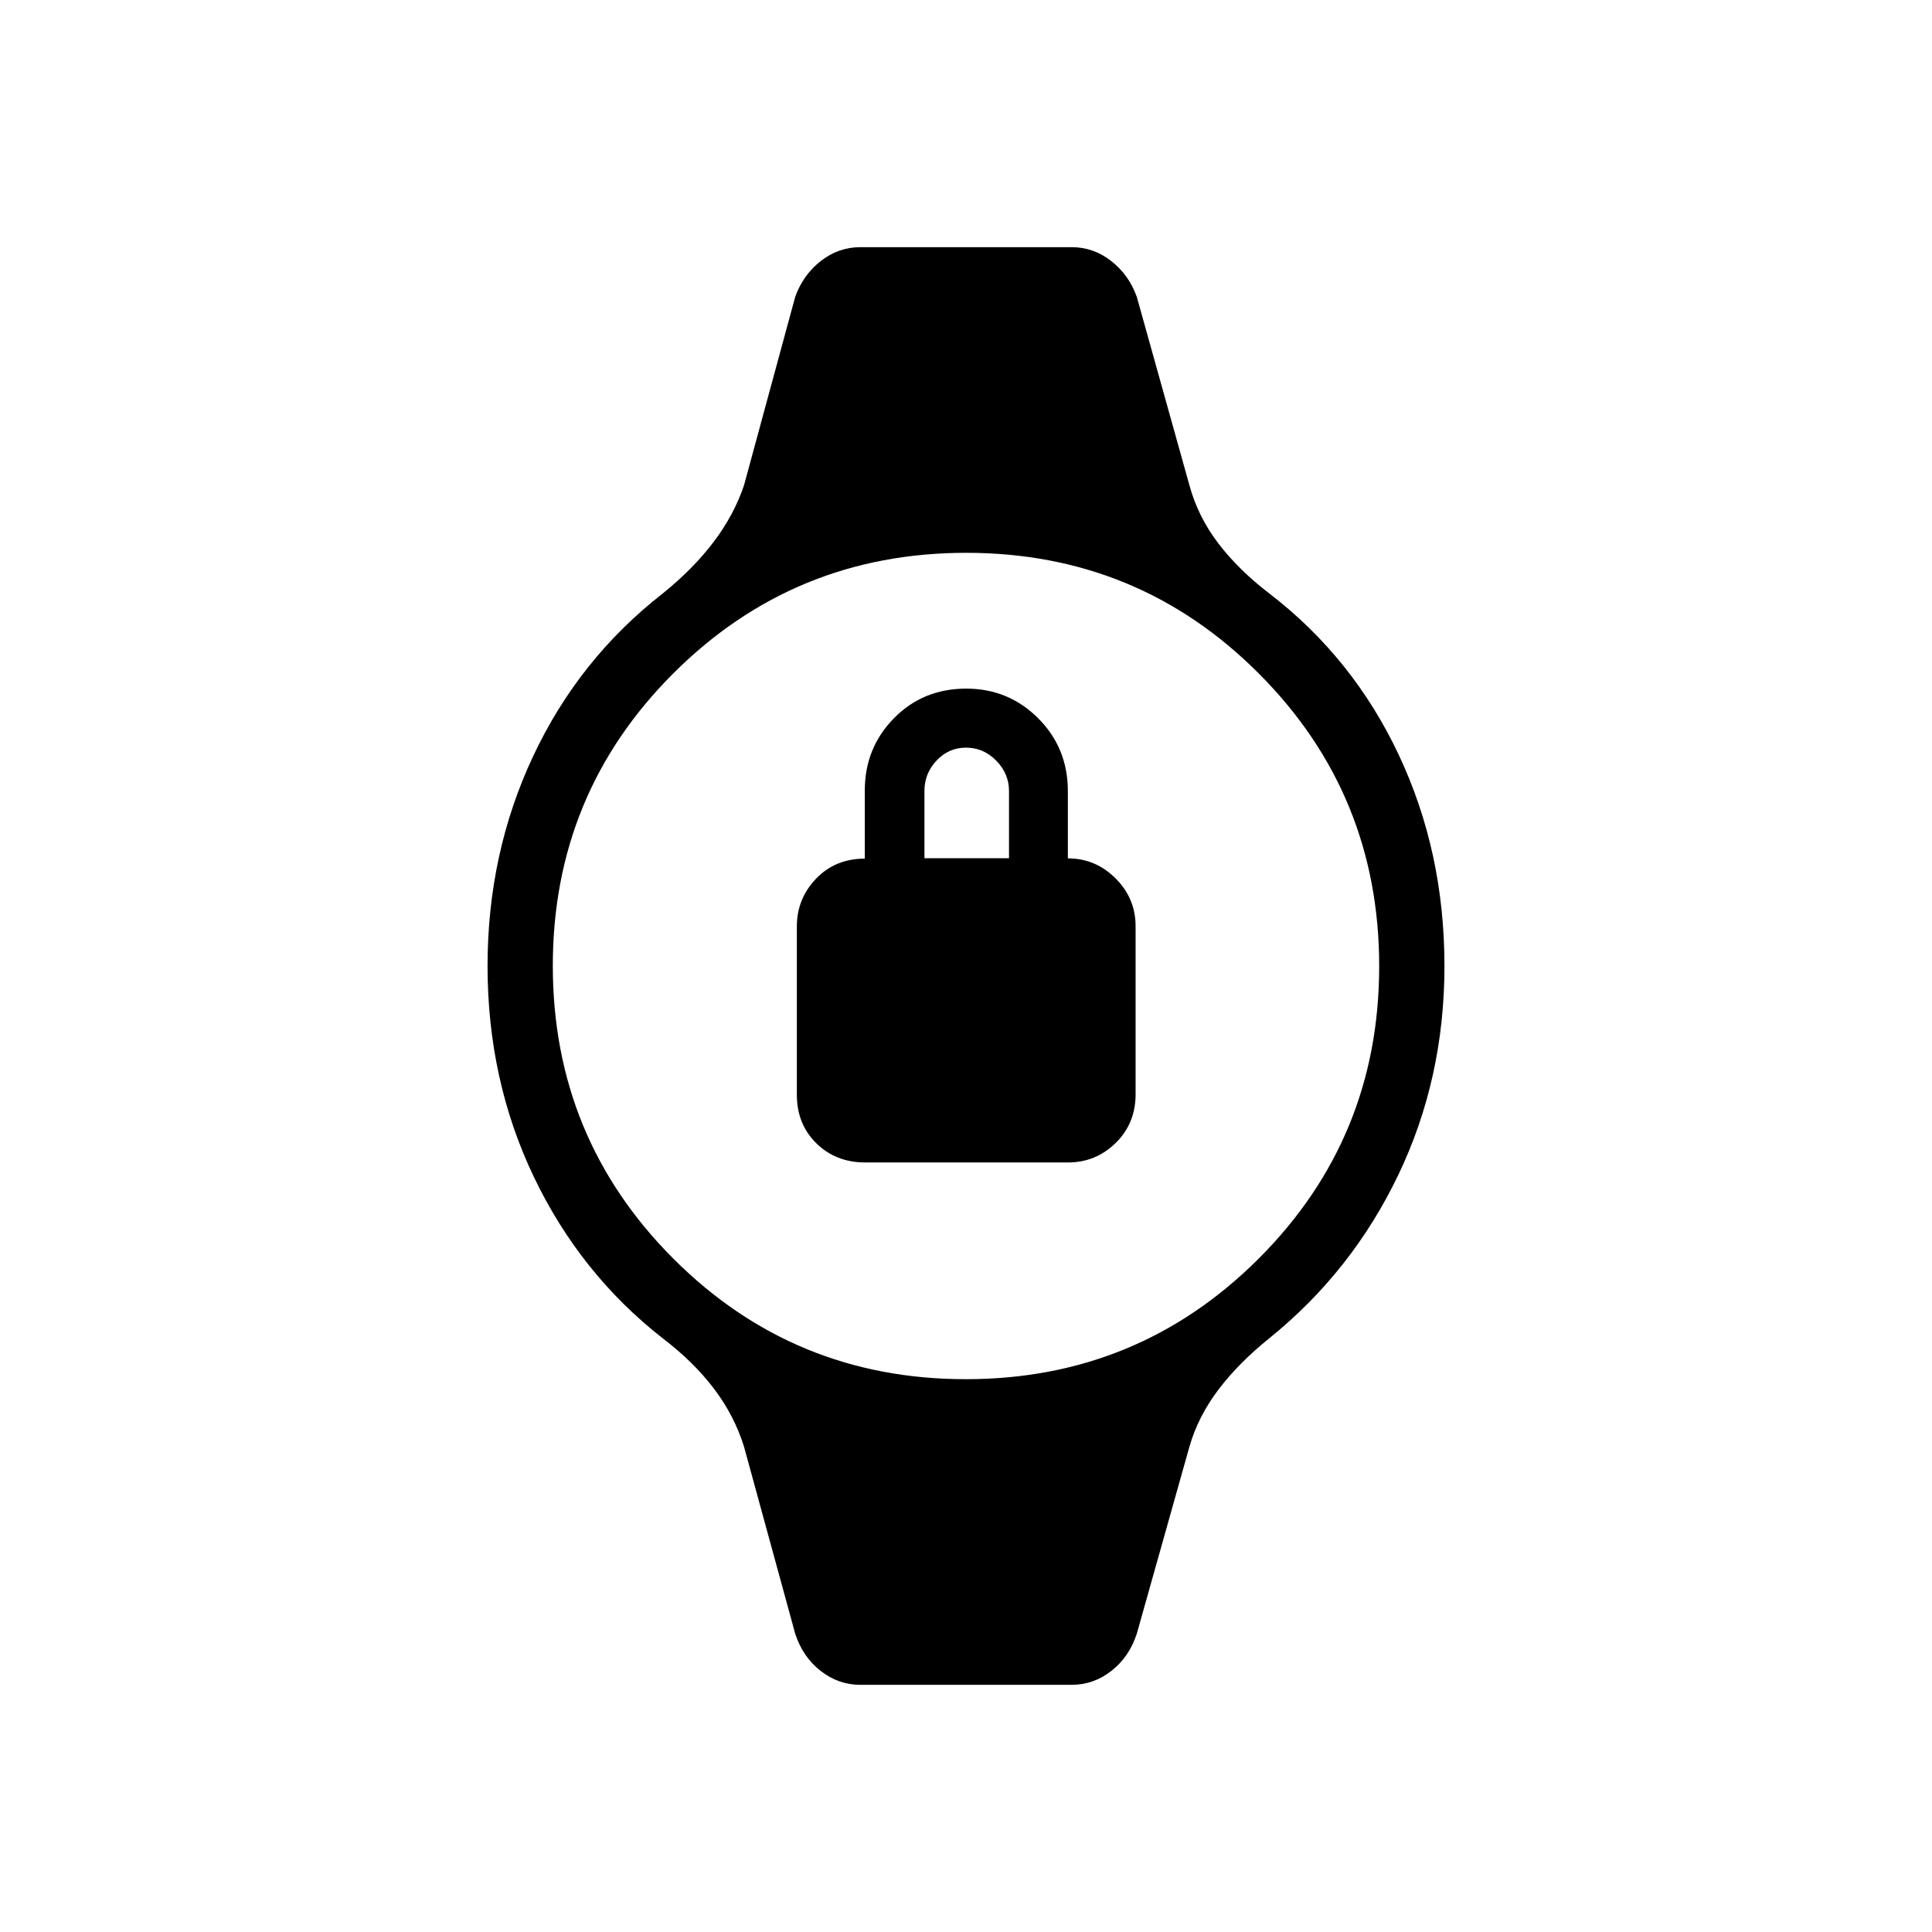 <svg xmlns="http://www.w3.org/2000/svg" height="40" viewBox="0 -960 960 960" width="40"><path d="M429.9-382.38q-14.58 0-24.27-9.53-9.68-9.53-9.68-24.15v-83.61q0-13.75 9.55-23.72 9.56-9.96 24.21-9.96v-33.85q0-21.15 14.46-35.89 14.46-14.74 35.96-14.74 20.99 0 35.74 14.74 14.74 14.75 14.74 36.18v33.43q13.77 0 23.71 9.94 9.95 9.94 9.95 23.73v83.54q0 14.51-9.89 24.2t-23.7 9.69H429.9Zm29.45-151.18h42.02v-33.41q0-8.57-6.32-15.05-6.33-6.48-15.05-6.48-8.58 0-14.62 6.41-6.03 6.4-6.03 15.05v33.48ZM427.5-122.82q-10.9 0-19.76-6.94-8.86-6.94-12.61-18.46l-25.4-92.81q-4.78-15.51-14.97-28.94-10.18-13.42-25.53-25.08-40.99-32.1-63.98-80.19-22.99-48.09-22.99-104.76 0-56.02 22.66-104.27 22.66-48.24 64.3-80.77 15.22-12.27 25.37-25.67 10.15-13.4 15.14-28.26l25.4-93.53q3.89-10.87 12.68-17.77 8.79-6.91 19.69-6.91h105q10.9 0 19.69 6.91 8.79 6.9 12.68 17.77l26.12 93.53q4.27 15.73 14.41 29 10.14 13.28 25.52 25.02 41.5 31.95 64.16 80.12 22.66 48.16 22.66 104.83 0 56.02-22.99 103.93-22.99 47.92-64.12 81.11-15.23 12.27-25.3 25.6-10.07 13.32-14.34 28.33l-26.12 92.81q-3.75 11.52-12.61 18.46-8.86 6.94-19.76 6.94h-105Zm52.38-151.87q85.52 0 145.47-59.83 59.96-59.84 59.96-145.36 0-85.52-59.83-145.47-59.84-59.96-145.36-59.96-85.52 0-145.47 59.83-59.96 59.84-59.96 145.36 0 85.52 59.83 145.47 59.84 59.96 145.36 59.96Z"/></svg>